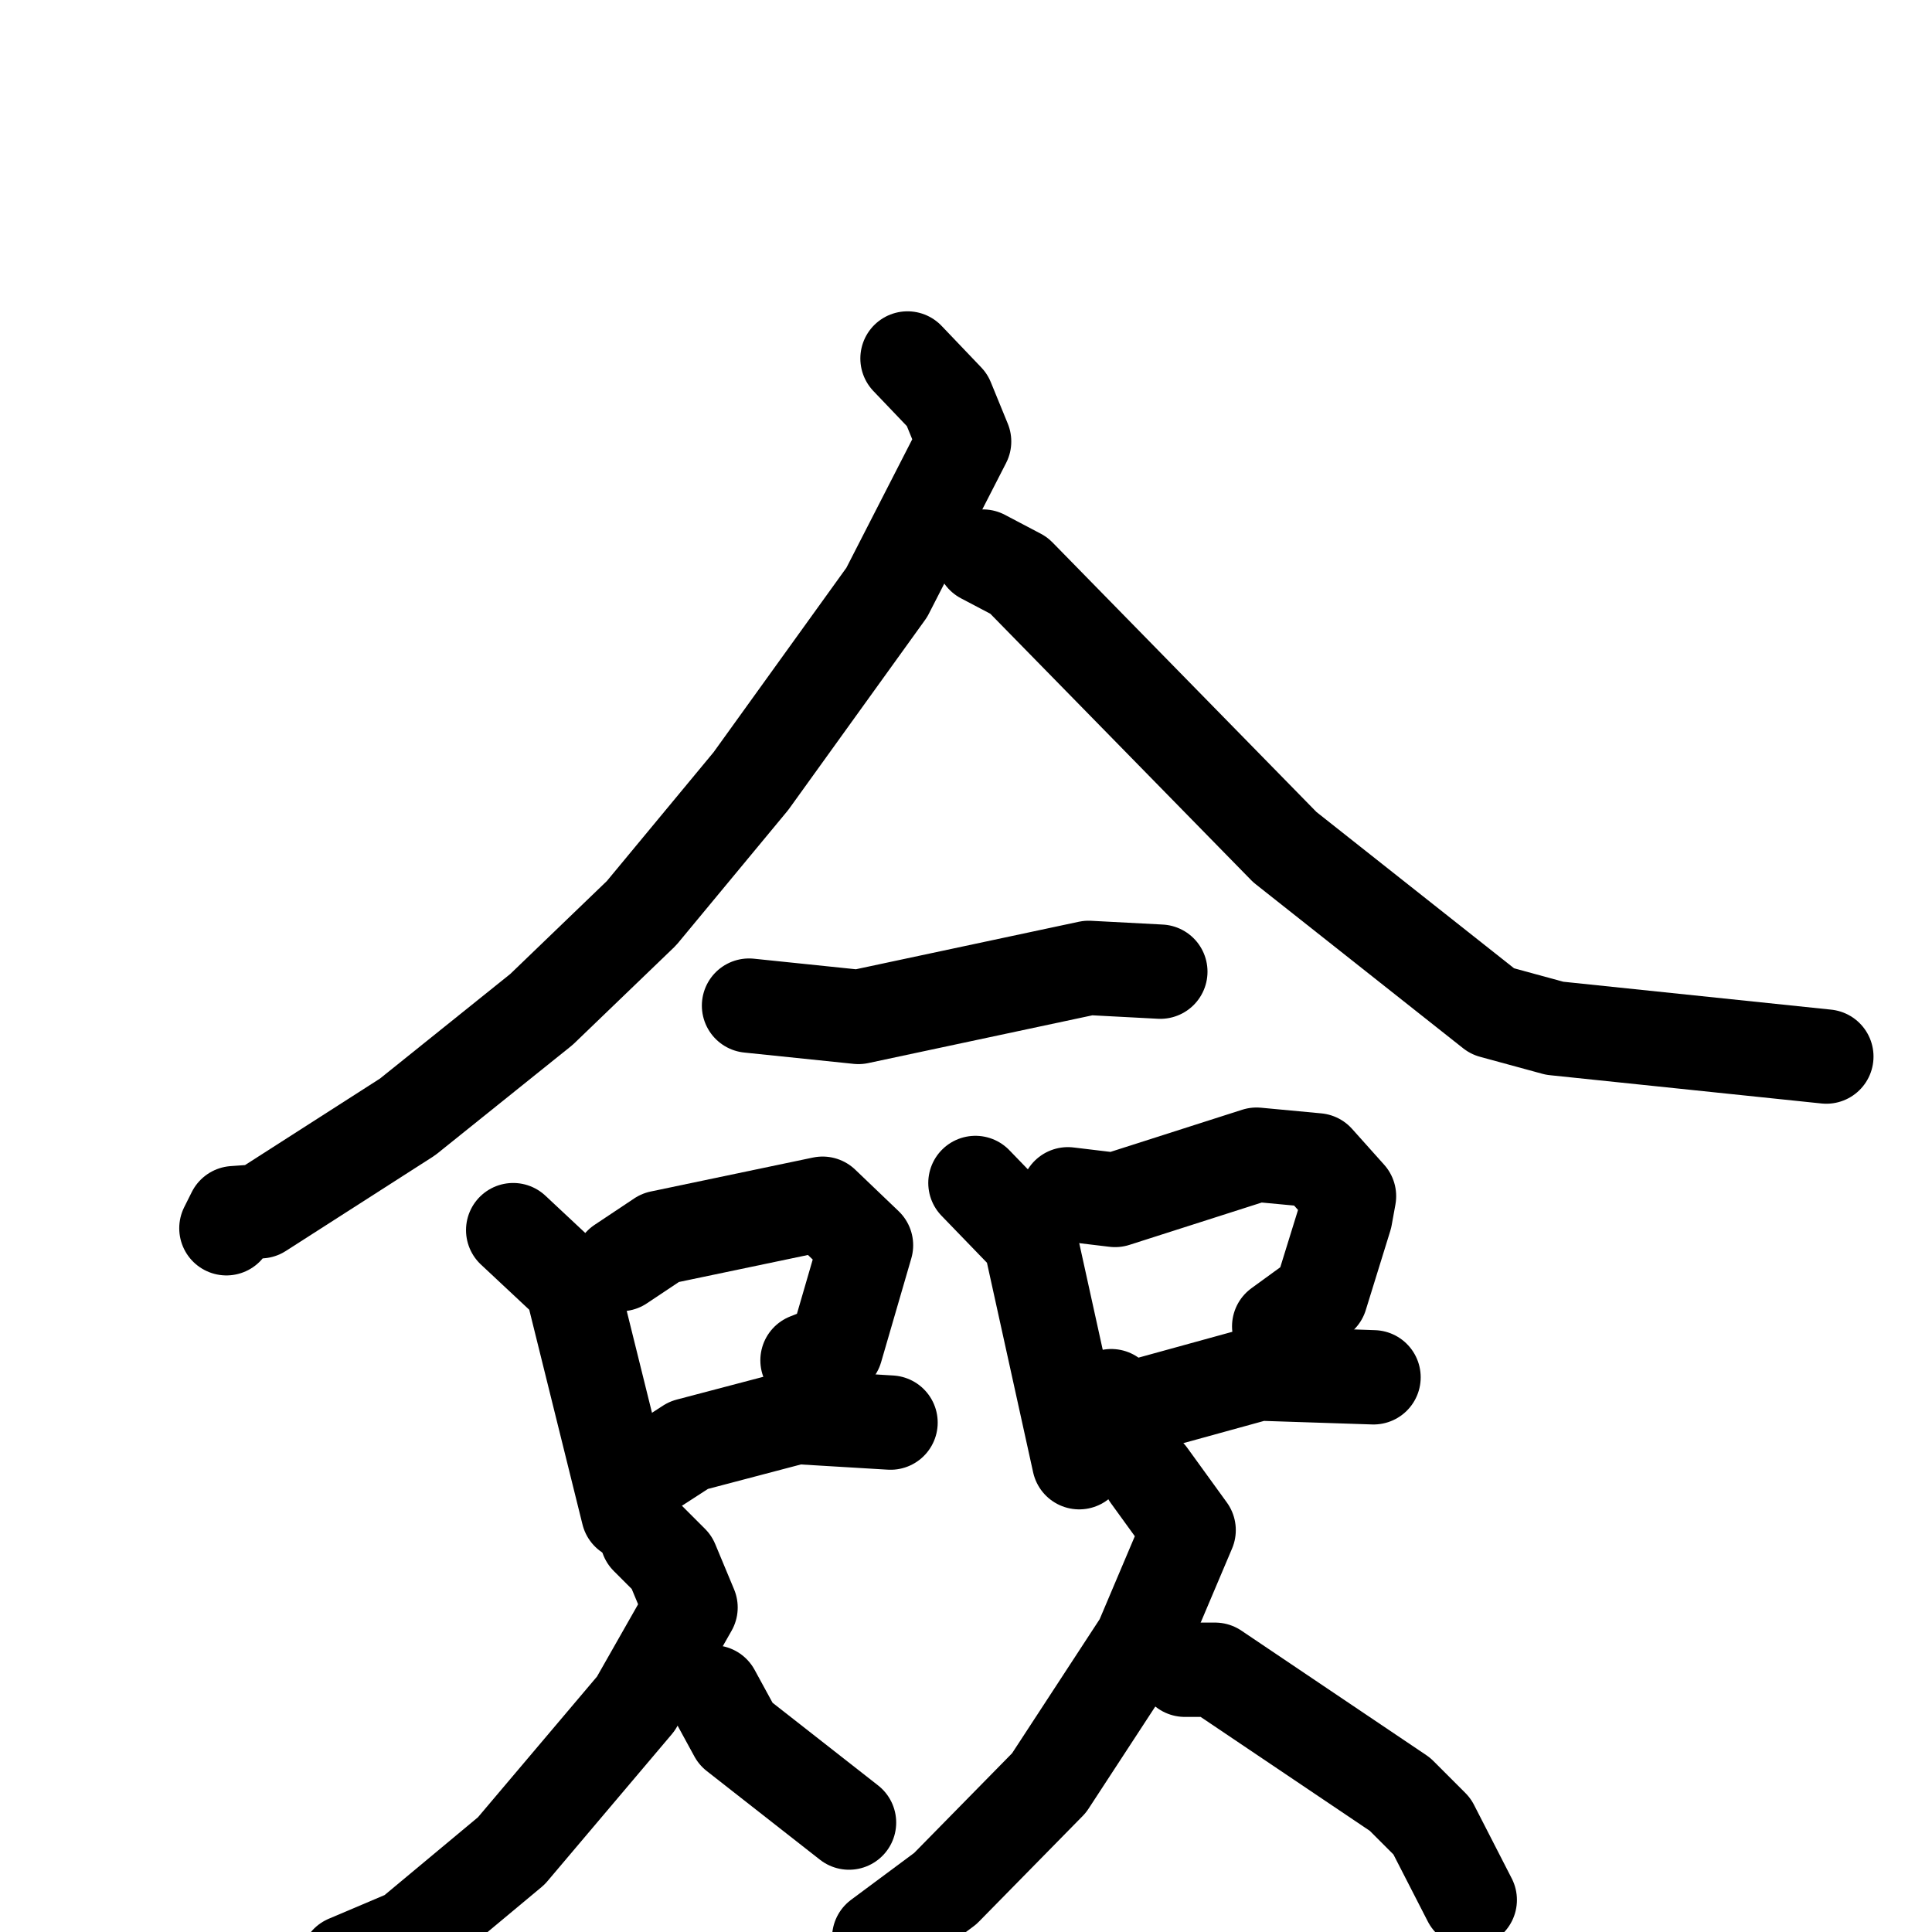 <svg xmlns="http://www.w3.org/2000/svg" viewBox="0 0 1024 1024">
  <g style="fill:none;stroke:#000000;stroke-width:50;stroke-linecap:round;stroke-linejoin:round;" transform="scale(1, 1) translate(0, 0)">
    <path d="M 481.0,190.0 L 502.0,212.0 L 511.0,234.0 L 470.0,314.0 L 398.0,414.0 L 340.0,484.0 L 287.0,535.0 L 216.0,592.0 L 138.0,642.0 L 124.0,643.0 L 120.0,651.0"/>
    <path d="M 521.0,295.0 L 540.0,305.0 L 681.0,449.0 L 791.0,536.0 L 824.0,545.0 L 968.0,560.0"/>
    <path d="M 397.0,533.0 L 455.0,539.0 L 577.0,513.0 L 615.0,515.0"/>
    <path d="M 272.0,652.0 L 303.0,681.0 L 333.0,802.0"/>
    <path d="M 329.0,670.0 L 350.0,656.0 L 436.0,638.0 L 459.0,660.0 L 443.0,715.0 L 428.0,721.0"/>
    <path d="M 348.0,777.0 L 365.0,766.0 L 422.0,751.0 L 472.0,754.0"/>
    <path d="M 517.0,627.0 L 546.0,657.0 L 572.0,775.0"/>
    <path d="M 566.0,633.0 L 591.0,636.0 L 666.0,612.0 L 698.0,615.0 L 715.0,634.0 L 713.0,645.0 L 700.0,687.0 L 678.0,703.0"/>
    <path d="M 589.0,740.0 L 598.0,747.0 L 667.0,728.0 L 728.0,730.0"/>
    <path d="M 343.0,815.0 L 356.0,828.0 L 366.0,852.0 L 337.0,903.0 L 271.0,981.0 L 217.0,1026.0 L 184.0,1040.0 L 179.0,1048.0"/>
    <path d="M 378.0,897.0 L 390.0,919.0 L 450.0,966.0"/>
    <path d="M 609.0,782.0 L 630.0,811.0 L 605.0,870.0 L 556.0,945.0 L 501.0,1001.0 L 466.0,1027.0"/>
    <path d="M 628.0,885.0 L 644.0,885.0 L 742.0,951.0 L 759.0,968.0 L 779.0,1007.0"/>
  </g>
</svg>
